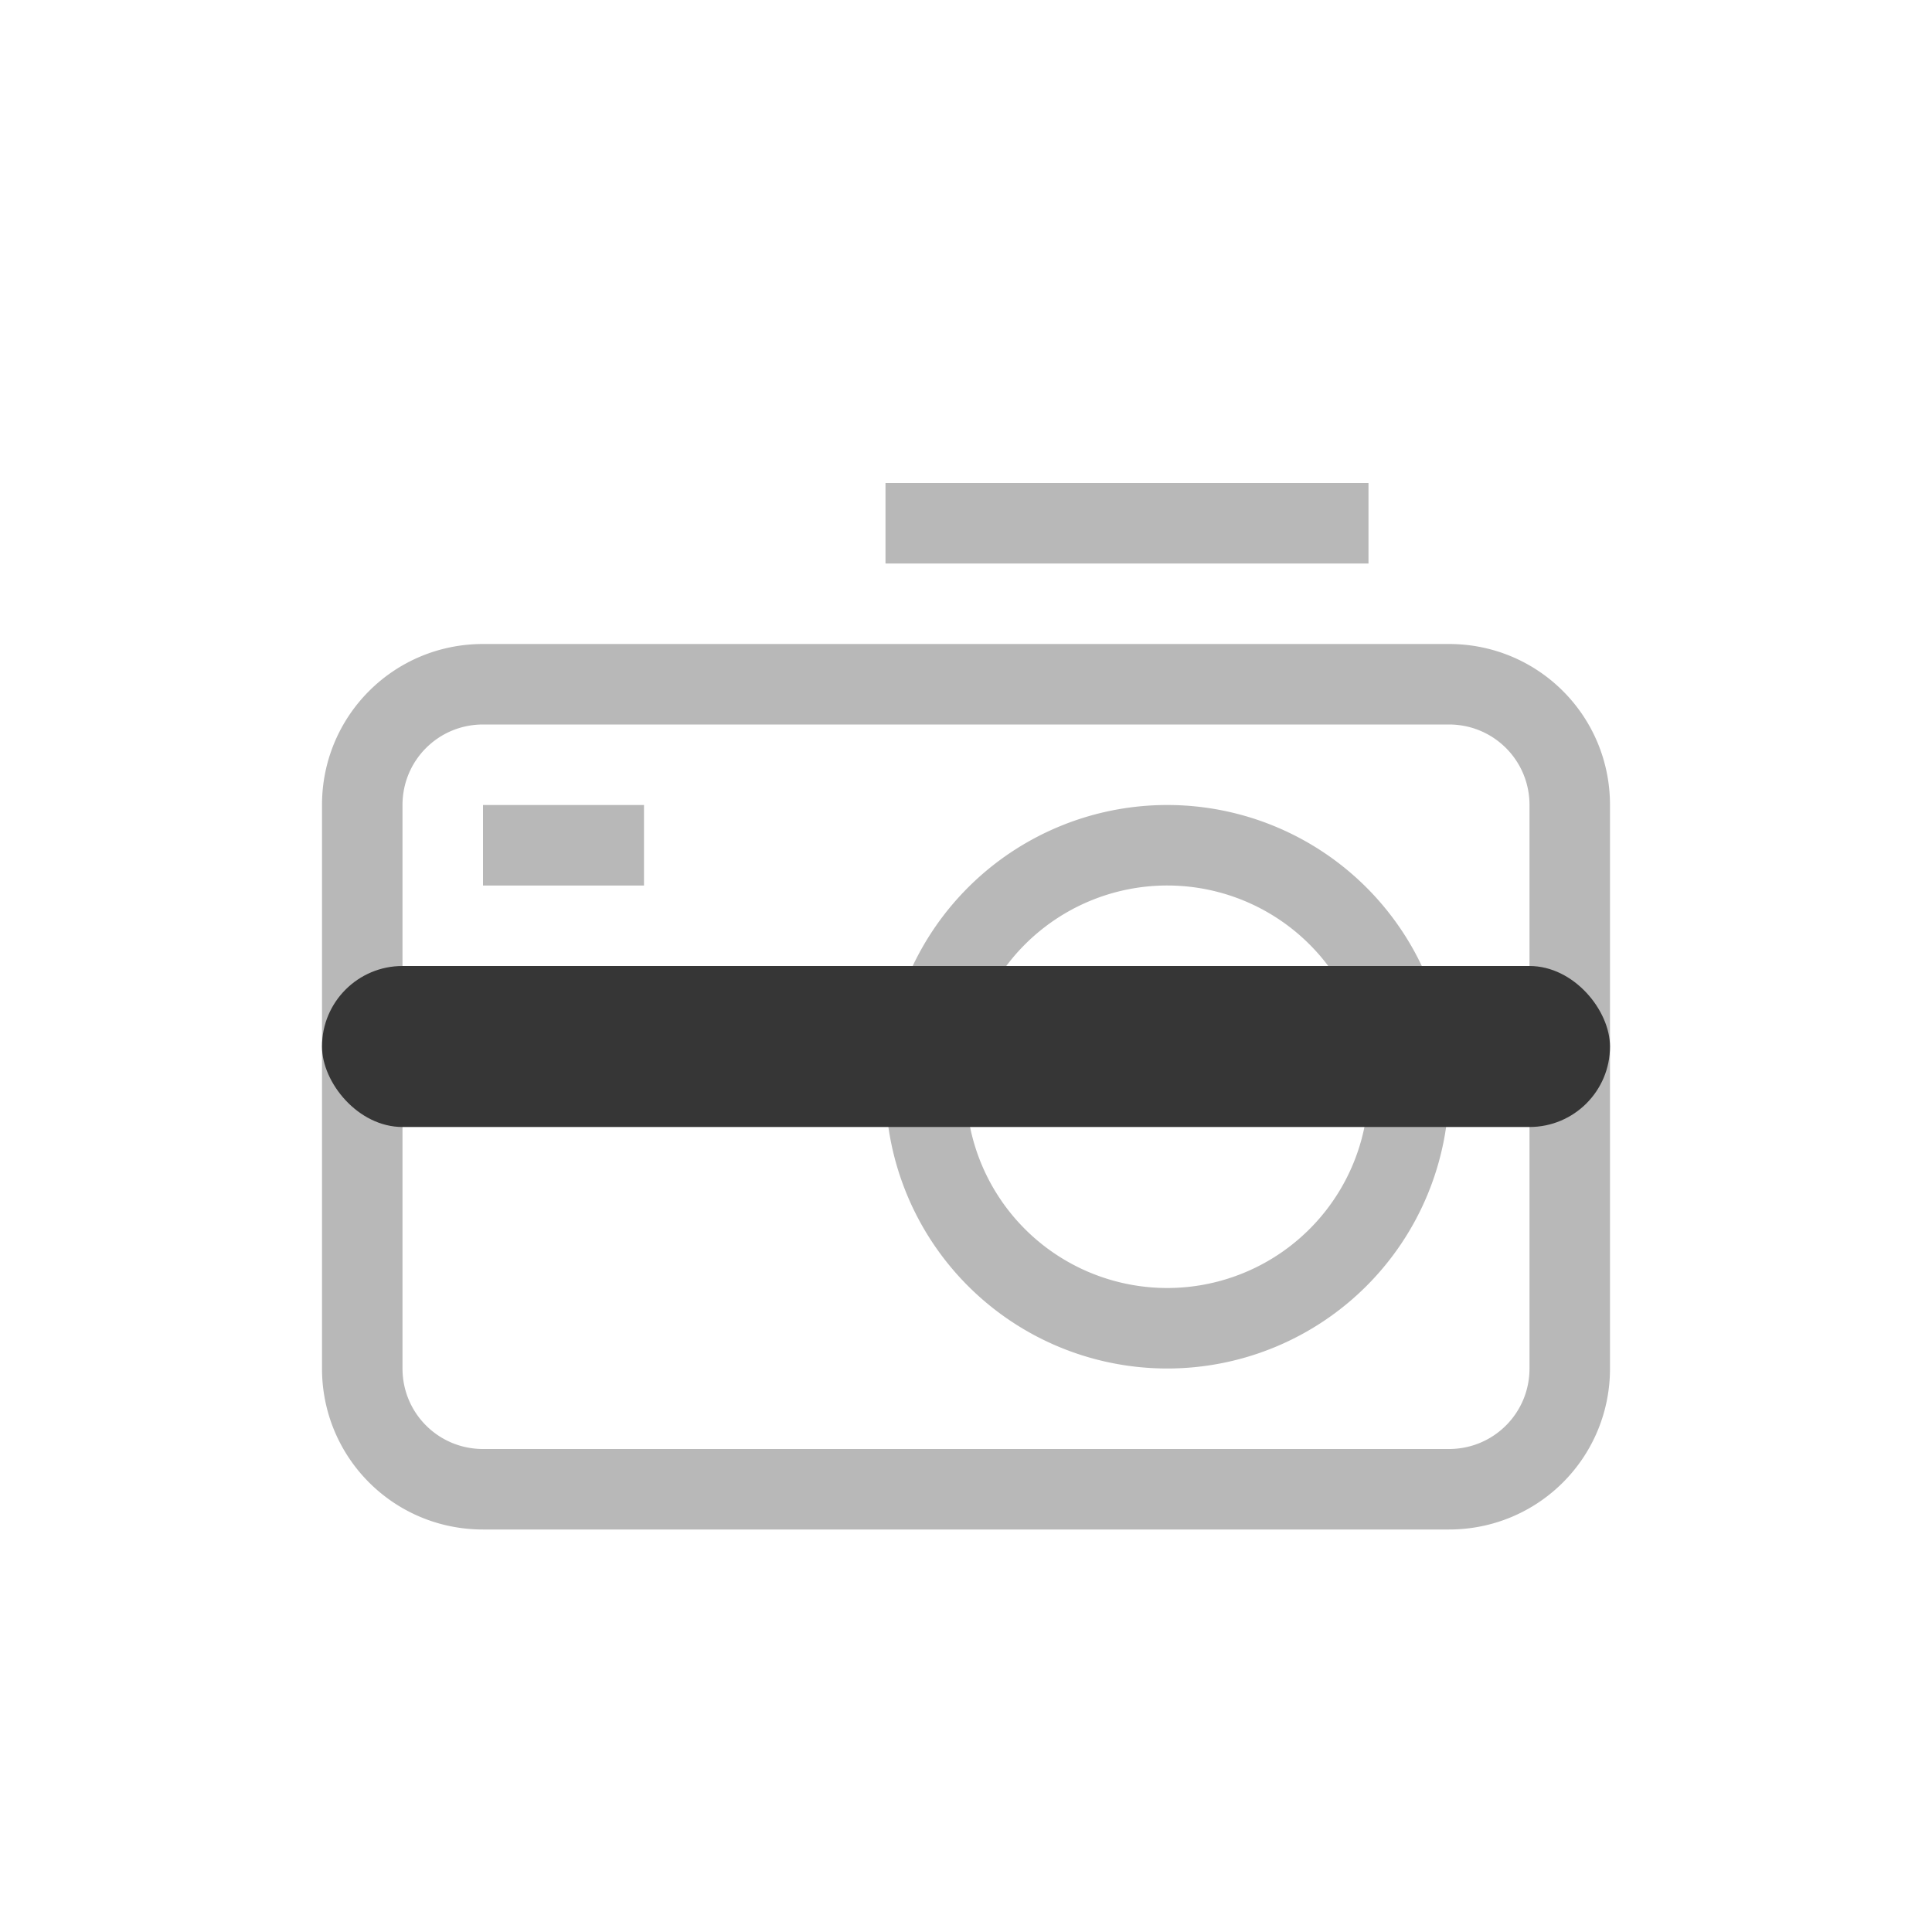<?xml version="1.0" encoding="UTF-8" standalone="no"?>
<svg
   width="24"
   height="24"
   version="1.1"
   id="svg4"
   sodipodi:docname="camera-hardware-disabled-symbolic.svg"
   inkscape:version="1.4.2 (ebf0e940d0, 2025-05-08)"
   xmlns:inkscape="http://www.inkscape.org/namespaces/inkscape"
   xmlns:sodipodi="http://sodipodi.sourceforge.net/DTD/sodipodi-0.dtd"
   xmlns="http://www.w3.org/2000/svg"
   xmlns:svg="http://www.w3.org/2000/svg">
  <defs
     id="defs4">
    <style
       id="current-color-scheme"
       type="text/css">
        .ColorScheme-Text { color:#363636; }
        .ColorScheme-NeutralText { color:#f67400; }
        .ColorScheme-PositiveText { color:#37c837; }
        .ColorScheme-NegativeText { color:#f44336; }
        .ColorScheme-Highlight { color:#3daee9; }
     </style>
  </defs>
  <sodipodi:namedview
     id="namedview4"
     pagecolor="#ffffff"
     bordercolor="#000000"
     borderopacity="0.25"
     inkscape:showpageshadow="2"
     inkscape:pageopacity="0.0"
     inkscape:pagecheckerboard="0"
     inkscape:deskcolor="#d1d1d1"
     inkscape:zoom="33.666667"
     inkscape:cx="11.985149"
     inkscape:cy="12"
     inkscape:window-width="1920"
     inkscape:window-height="1011"
     inkscape:window-x="0"
     inkscape:window-y="0"
     inkscape:window-maximized="1"
     inkscape:current-layer="svg4" />
  <path
     id="path1"
     style="opacity:0.35;fill:currentColor;stroke-linecap:round;stroke-linejoin:round"
     class="ColorScheme-Text"
     d="m 11,6 v 1 h 6 V 6 Z M 6,8 C 4.892,8 4,8.892 4,10 v 7 c 0,1.108 0.892,2 2,2 h 12 c 1.108,0 2,-0.892 2,-2 V 10 C 20,8.892 19.108,8 18,8 Z m 0,1 h 12 c 0.554,0 1,0.446 1,1 v 7 c 0,0.554 -0.446,1 -1,1 H 6 C 5.446,18 5,17.554 5,17 V 10 C 5,9.446 5.446,9 6,9 Z m 0,1 v 1 h 2 v -1 z m 8.5,0 A 3.5,3.5 0 0 0 11,13.5 3.5,3.5 0 0 0 14.5,17 3.5,3.5 0 0 0 18,13.5 3.5,3.5 0 0 0 14.5,10 Z m 0,1 A 2.5,2.5 0 0 1 17,13.5 2.5,2.5 0 0 1 14.5,16 2.5,2.5 0 0 1 12,13.5 2.5,2.5 0 0 1 14.5,11 Z" />
  <rect
     y="12"
     width="16"
     height="2"
     ry="1"
     stroke-linecap="round"
     stroke-linejoin="round"
     stroke-width="0.611"
     style="fill:currentColor"
     class="ColorScheme-Text"
     id="rect4"
     x="4" />
</svg>
